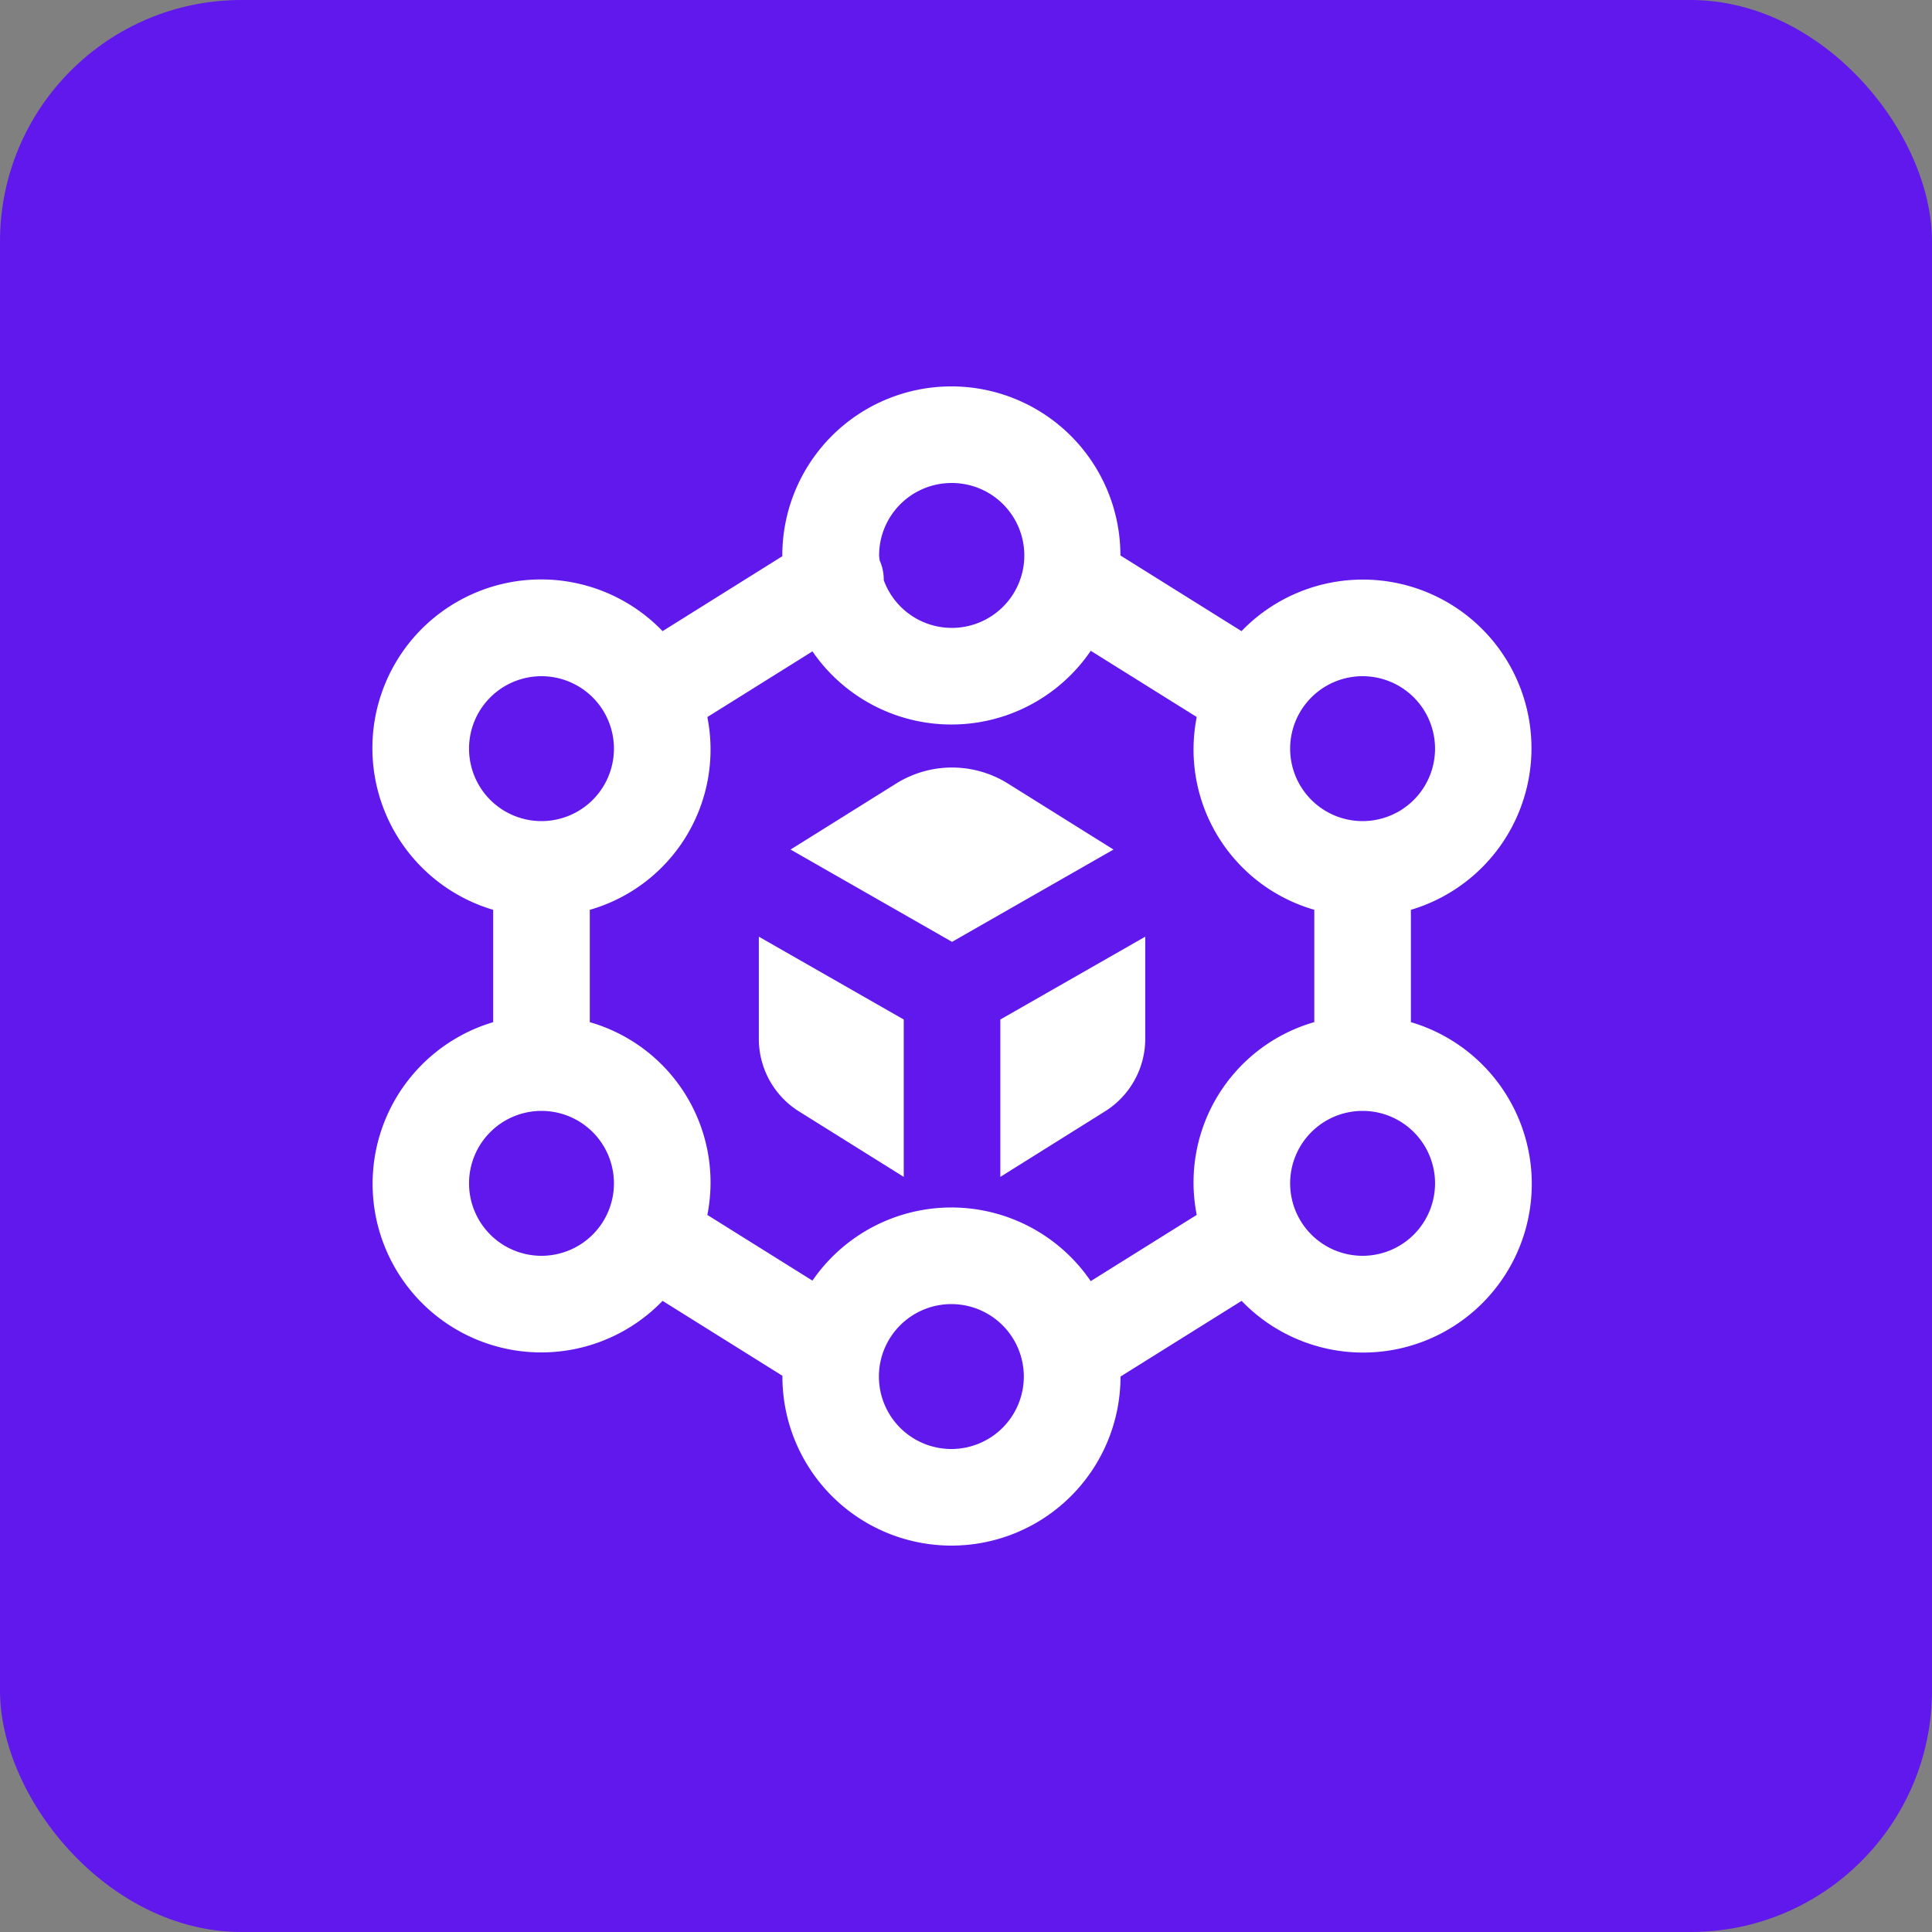 <svg xmlns="http://www.w3.org/2000/svg" width="40" height="40" viewBox="0 0 40 40">
  <rect x="0" y="0" width="40" height="40" fill="#808080" stroke="none"/>
  <g id="Group_1106127" data-name="Group 1106127" transform="translate(-495 -5016)">
    <rect id="Rectangle_405661" data-name="Rectangle 405661" width="40" height="40" rx="5" transform="translate(495 5016)" fill="#6018ec"/>
    <path id="blockchain-3" d="M21.5,13.163V10.837a3.491,3.491,0,1,0-3.507-5.77L15.486,3.5a3.5,3.5,0,0,0-7,0c0,.005,0,.01,0,.016L6.007,5.067A3.492,3.492,0,1,0,2.5,10.837v2.326a3.491,3.491,0,1,0,3.507,5.77l2.481,1.551s0,.01,0,.016a3.5,3.5,0,1,0,7,0l2.507-1.567a3.492,3.492,0,1,0,3.507-5.77ZM20.5,6A1.5,1.5,0,1,1,19,7.5,1.5,1.5,0,0,1,20.5,6ZM11.986,2a1.5,1.5,0,1,1-1.4,2.011A.966.966,0,0,0,10.5,3.6c0-.033-.01-.064-.01-.1a1.5,1.5,0,0,1,1.5-1.5ZM2,7.5A1.5,1.5,0,1,1,3.5,9,1.5,1.5,0,0,1,2,7.5ZM3.5,18A1.5,1.5,0,1,1,5,16.5,1.5,1.5,0,0,1,3.5,18Zm8.486,4a1.5,1.5,0,1,1,1.5-1.5A1.5,1.5,0,0,1,11.986,22Zm2.886-3.474a3.49,3.49,0,0,0-5.762-.012l-2.176-1.36A3.453,3.453,0,0,0,4.5,13.163V10.837A3.453,3.453,0,0,0,6.934,6.846L9.11,5.486a3.49,3.49,0,0,0,5.762-.012l2.194,1.371A3.453,3.453,0,0,0,19.5,10.836v2.326a3.453,3.453,0,0,0-2.434,3.991l-2.194,1.371ZM20.5,18A1.5,1.5,0,1,1,22,16.5,1.5,1.5,0,0,1,20.5,18ZM13,13.108l3-1.715v2.116a1.774,1.774,0,0,1-.832,1.5L13,16.366Zm2.343-3.519L12,11.5,8.657,9.589l2.185-1.366a2.184,2.184,0,0,1,2.316,0l2.185,1.366ZM8,11.393l3,1.715v3.258L8.832,15.011A1.771,1.771,0,0,1,8,13.509Z" transform="translate(502.711 5024)" fill="#fff"/>
  </g>
</svg>
